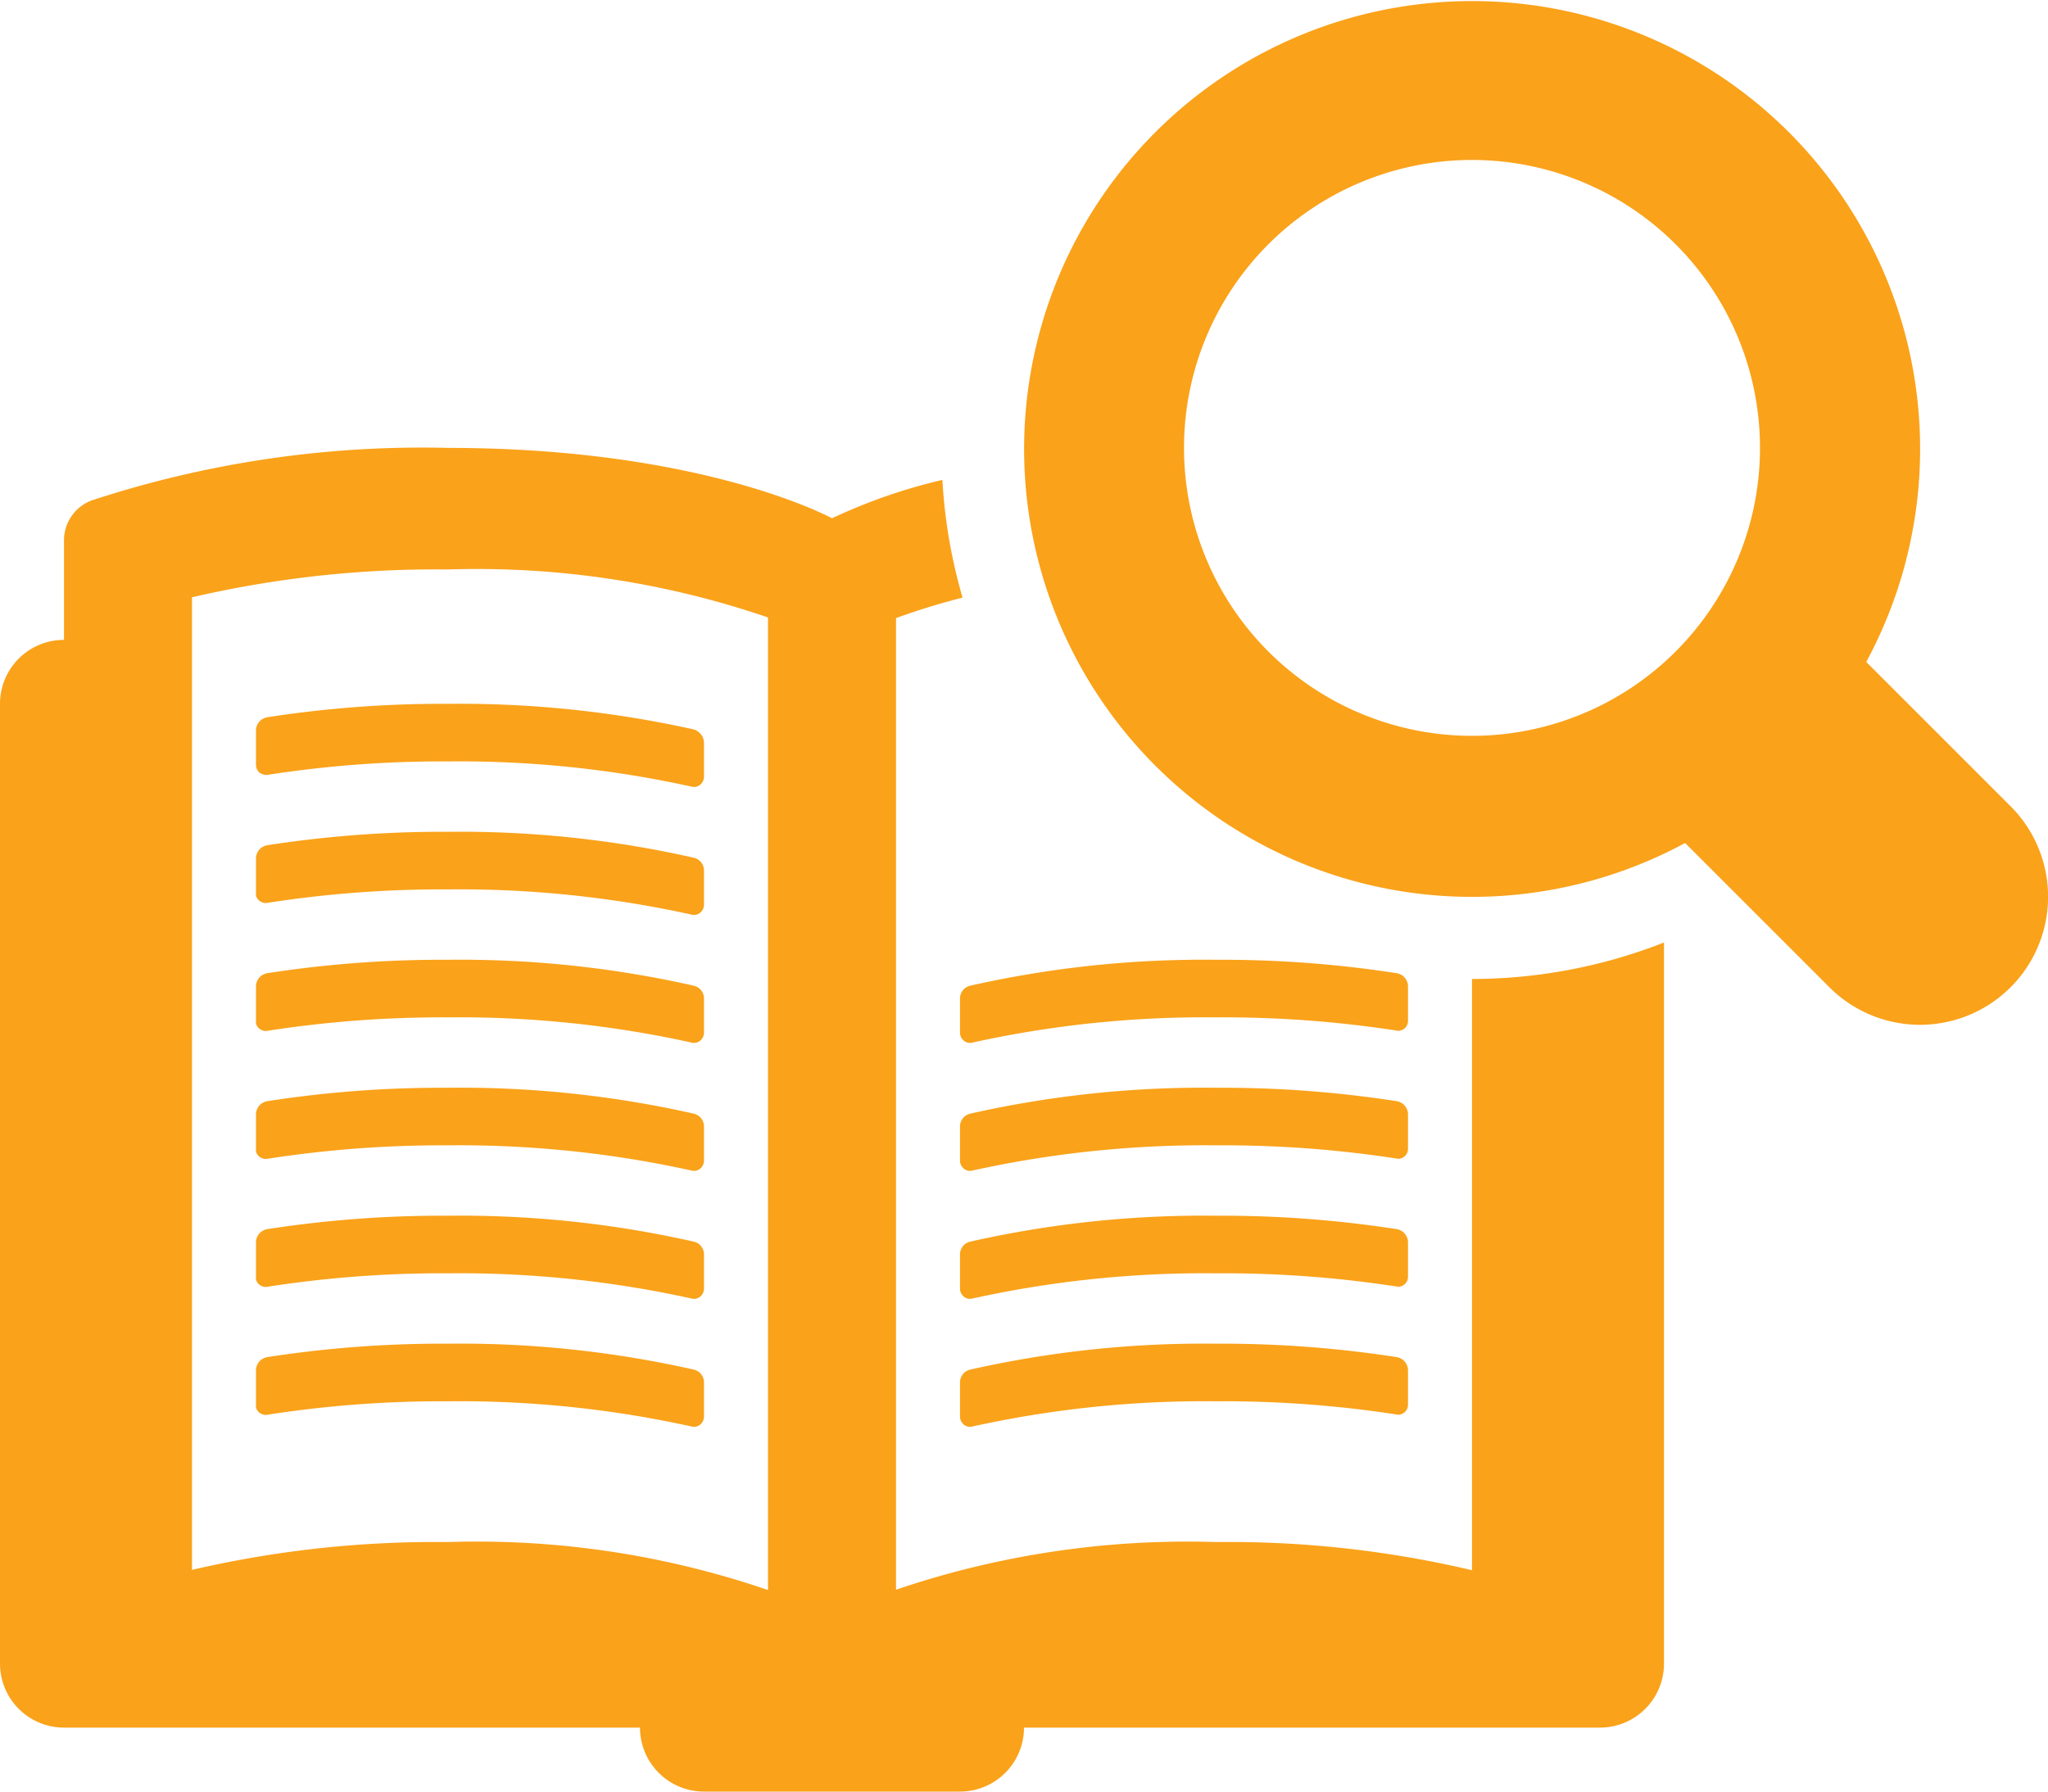 <svg id="Layer_1" data-name="Layer 1" xmlns="http://www.w3.org/2000/svg" viewBox="0 0 64 56"><defs><style>.cls-1{fill:#faa21a;}</style></defs><title>explearn2</title><g id="Layer_2" data-name="Layer 2"><g id="Layer_1-2" data-name="Layer 1-2"><path class="cls-1" d="M46,44.69v4.39a33.15,33.15,0,0,0-8-.88,28.31,28.31,0,0,0-10,1.49V19.32a21.7,21.7,0,0,1,2.08-.64A16.39,16.39,0,0,1,29.45,15,17.4,17.4,0,0,0,26,16.2S22,14,14,14A33.09,33.09,0,0,0,2.87,15.64,1.33,1.33,0,0,0,2,16.89V20a2,2,0,0,0-2,2V52a2,2,0,0,0,2,2H20a2,2,0,0,0,2,2h8a2,2,0,0,0,2-2H50a2,2,0,0,0,2-2V29.46a16.44,16.44,0,0,1-6,1.14V44.69M14,48.2a33.65,33.65,0,0,0-8,.87V18.67a33.65,33.65,0,0,1,8-.87,28.06,28.06,0,0,1,10,1.5V49.7A28.06,28.06,0,0,0,14,48.2Zm48.83-23-4.51-4.51a14,14,0,1,0-5.66,5.66l4.51,4.51a4,4,0,1,0,5.66-5.66ZM46,23a9,9,0,1,1,9-9,9,9,0,0,1-9,9Zm-24,.21v1.08a.33.33,0,0,1-.12.24.3.3,0,0,1-.26.06A33.66,33.66,0,0,0,14,23.8a35.52,35.52,0,0,0-5.64.42.37.37,0,0,1-.25-.07A.32.32,0,0,1,8,23.91V22.83a.42.42,0,0,1,.35-.41A35.64,35.64,0,0,1,14,22a33.62,33.62,0,0,1,7.68.8A.45.45,0,0,1,22,23.21Zm0,4v1.08a.33.33,0,0,1-.12.24.3.3,0,0,1-.26.06A33.66,33.66,0,0,0,14,27.8a35.52,35.52,0,0,0-5.64.42A.32.32,0,0,1,8,28V26.83a.42.42,0,0,1,.35-.41A35.64,35.64,0,0,1,14,26a33.08,33.08,0,0,1,7.68.81A.41.41,0,0,1,22,27.21Zm0,4v1.08a.33.33,0,0,1-.12.24.3.3,0,0,1-.26.06A33.66,33.66,0,0,0,14,31.8a35.52,35.52,0,0,0-5.64.42A.32.32,0,0,1,8,32V30.83a.42.42,0,0,1,.35-.41A35.64,35.64,0,0,1,14,30a33.08,33.08,0,0,1,7.68.81A.41.41,0,0,1,22,31.21Zm0,4v1.08a.33.33,0,0,1-.12.24.3.3,0,0,1-.26.06A33.66,33.66,0,0,0,14,35.8a35.52,35.52,0,0,0-5.64.42A.32.32,0,0,1,8,36V34.83a.42.42,0,0,1,.35-.41A35.64,35.64,0,0,1,14,34a33.08,33.08,0,0,1,7.68.81A.41.41,0,0,1,22,35.21Zm0,4v1.08a.33.33,0,0,1-.12.24.3.3,0,0,1-.26.06A33.66,33.66,0,0,0,14,39.8a35.52,35.52,0,0,0-5.64.42A.32.32,0,0,1,8,40V38.83a.42.42,0,0,1,.35-.41A35.64,35.64,0,0,1,14,38a33.08,33.08,0,0,1,7.68.81A.41.41,0,0,1,22,39.21Zm0,4v1.08a.33.33,0,0,1-.12.24.3.3,0,0,1-.26.06A33.66,33.66,0,0,0,14,43.8a35.52,35.52,0,0,0-5.64.42A.32.32,0,0,1,8,44V42.83a.42.42,0,0,1,.35-.41A35.64,35.64,0,0,1,14,42a33.08,33.08,0,0,1,7.68.81A.41.41,0,0,1,22,43.21Zm8-12a.41.41,0,0,1,.32-.4A33.08,33.08,0,0,1,38,30a35.64,35.64,0,0,1,5.65.42.42.42,0,0,1,.35.41v1.08a.31.31,0,0,1-.31.31h0A35.52,35.52,0,0,0,38,31.8a33.66,33.66,0,0,0-7.62.79.3.3,0,0,1-.26-.06.33.33,0,0,1-.12-.24Zm14,4.7a.31.31,0,0,1-.31.31h0A35.52,35.52,0,0,0,38,35.8a33.66,33.66,0,0,0-7.62.79.3.3,0,0,1-.26-.06.33.33,0,0,1-.12-.24V35.21a.41.41,0,0,1,.32-.4A33.08,33.08,0,0,1,38,34a35.64,35.64,0,0,1,5.65.42.42.42,0,0,1,.35.41Zm0,4a.31.31,0,0,1-.31.31h0A35.52,35.52,0,0,0,38,39.8a33.66,33.66,0,0,0-7.62.79.3.3,0,0,1-.26-.06.33.33,0,0,1-.12-.24V39.21a.41.41,0,0,1,.32-.4A33.08,33.08,0,0,1,38,38a35.64,35.64,0,0,1,5.65.42.42.42,0,0,1,.35.41Zm-.35,2.51a.42.42,0,0,1,.35.41v1.08a.31.31,0,0,1-.31.31h0A35.52,35.52,0,0,0,38,43.8a33.66,33.66,0,0,0-7.62.79.3.3,0,0,1-.26-.06.33.33,0,0,1-.12-.24V43.21a.41.41,0,0,1,.32-.4A33.08,33.08,0,0,1,38,42,35.64,35.64,0,0,1,43.65,42.42Z"/></g></g></svg>